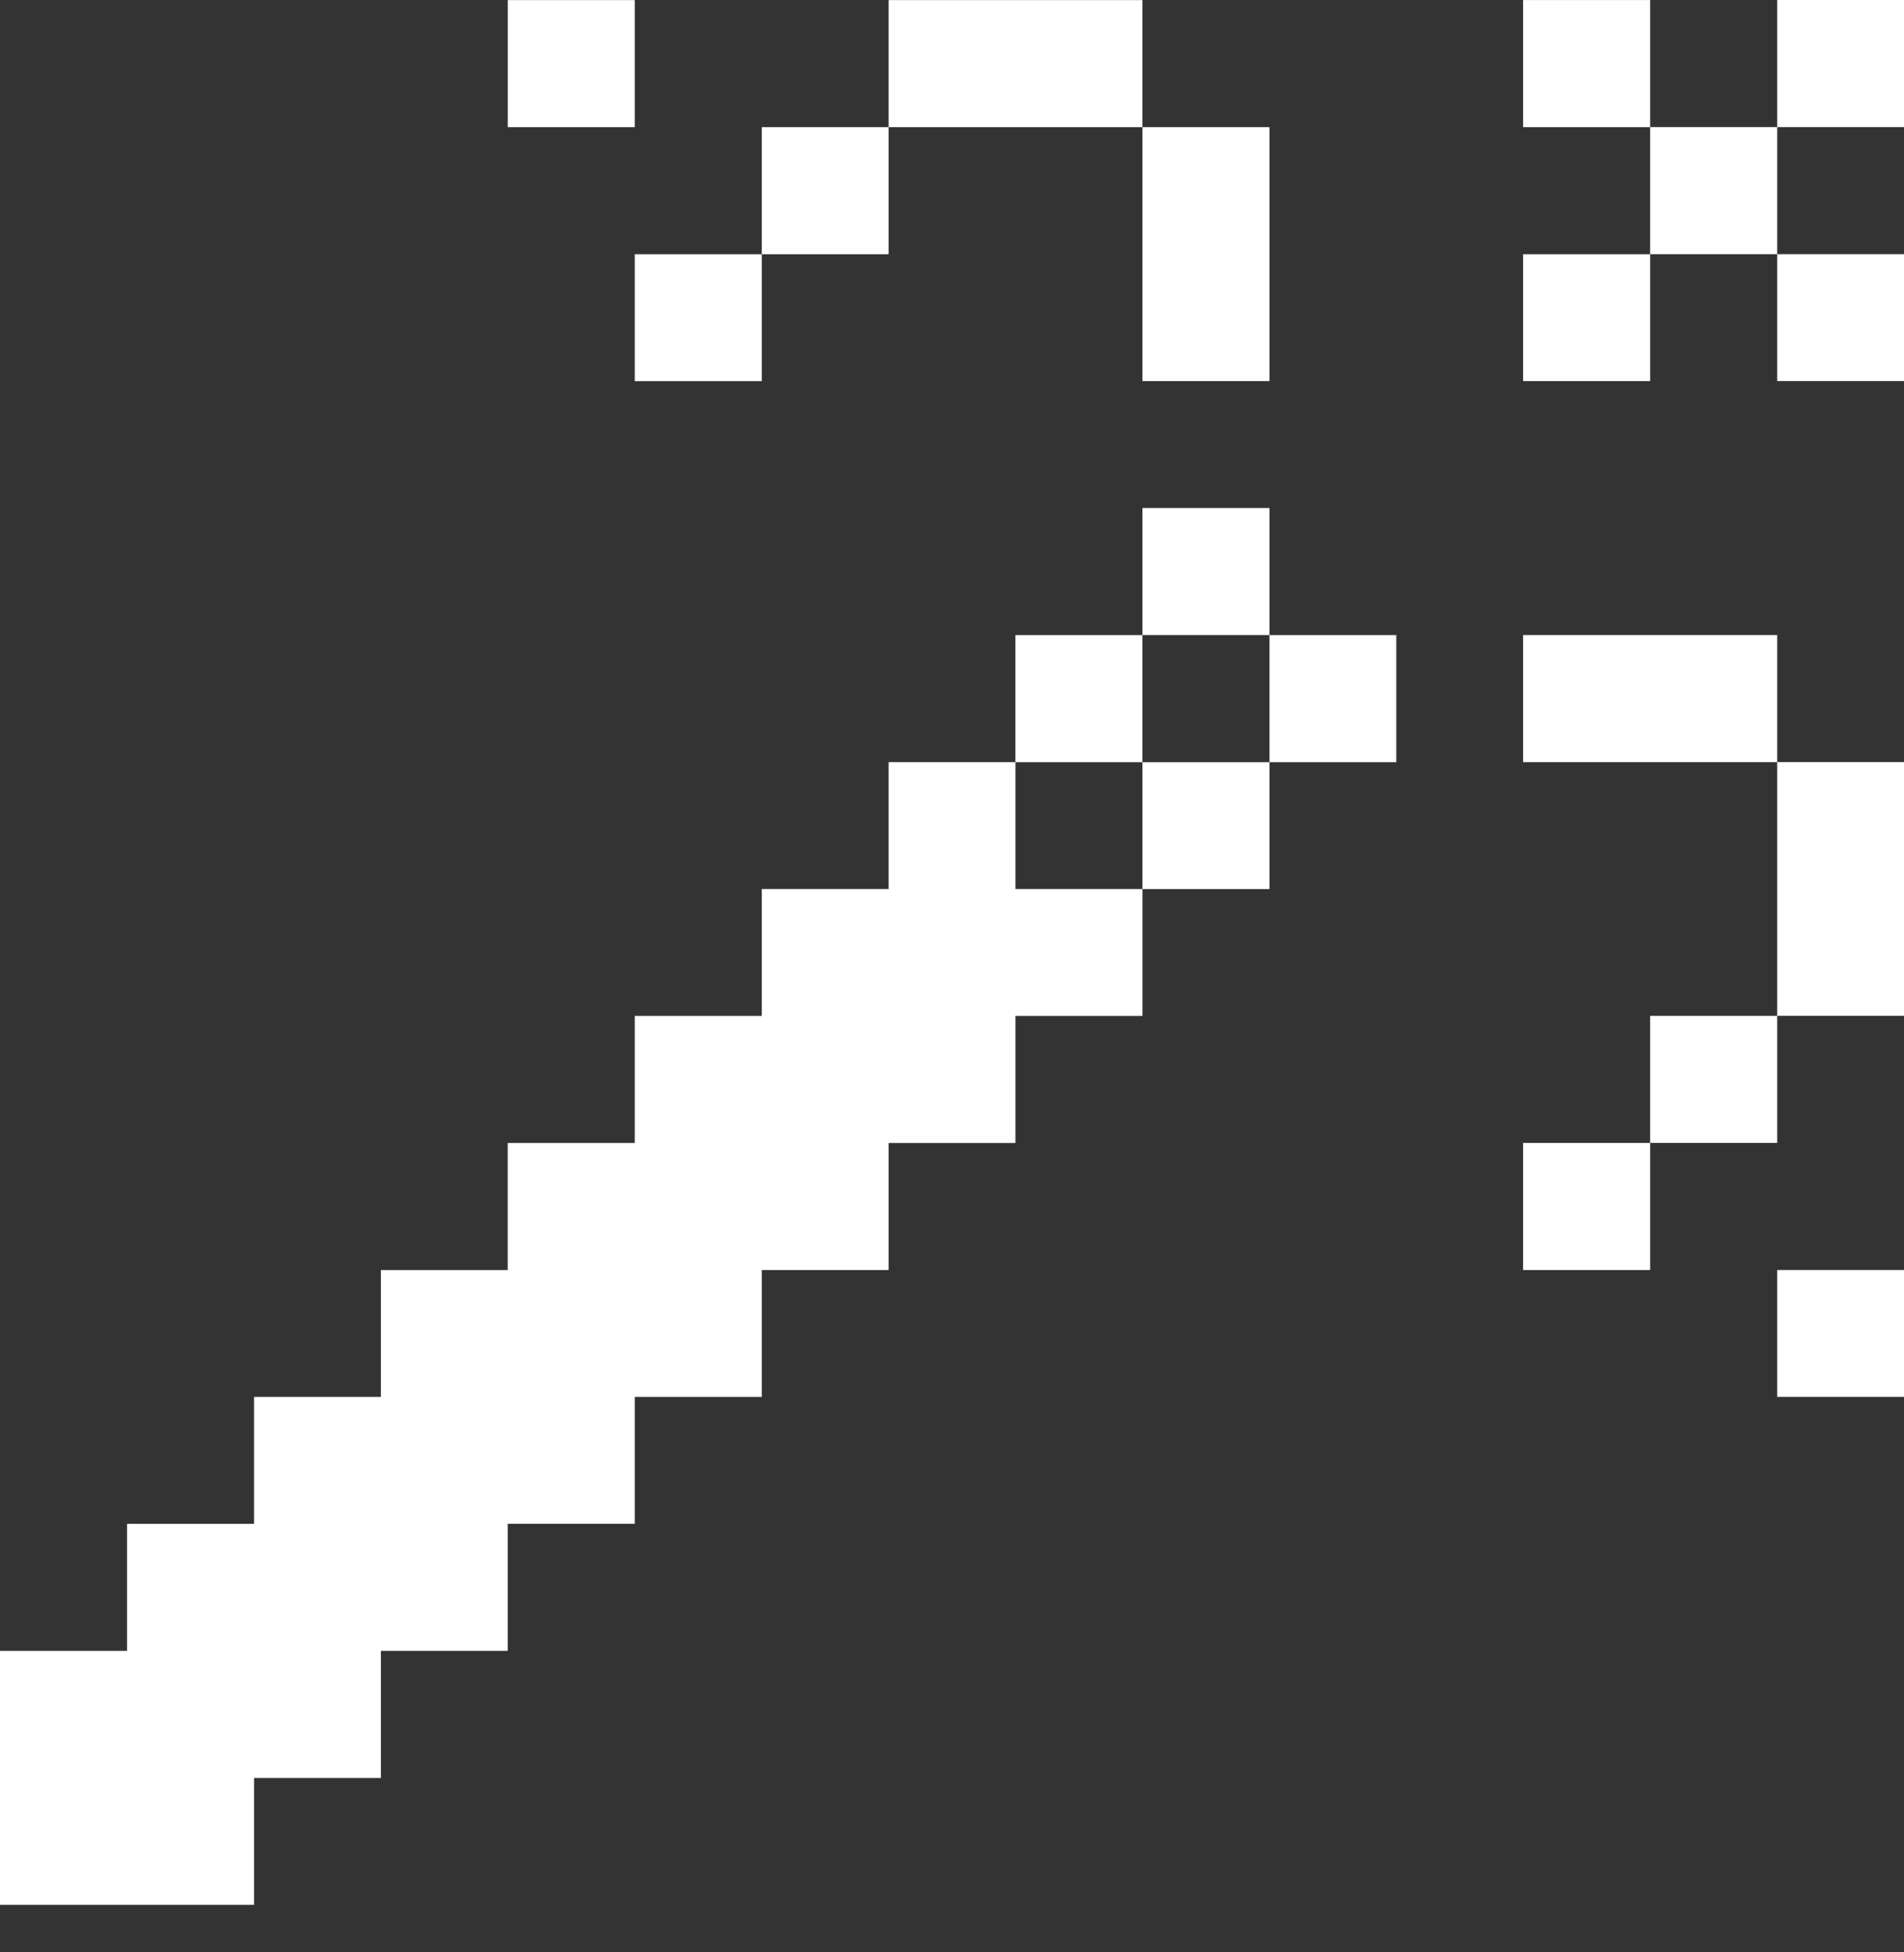 <svg width="40" height="41" viewBox="0 0 40 41" fill="none" xmlns="http://www.w3.org/2000/svg">
<rect x="0" y="0" width="40" height="41" fill="#333333" stroke="none"/>
<path d="M37.336 26.67H40V29.334H37.336V26.67ZM37.336 21.332H40V16.004H37.336V21.332ZM40 8.002V5.338H37.336V8.002H40ZM40 0H37.336V2.669H40V0ZM34.667 24.001H37.336V21.333H34.667V24.001ZM31.998 13.336V16.005H37.336V13.336H31.998ZM34.667 2.669V5.338H37.336V2.669H34.667ZM31.998 26.671H34.667V24.002H31.998V26.671ZM31.998 8.003H34.667V5.339H31.998V8.003ZM31.998 0.001V2.67H34.667V0.001H31.998ZM26.67 16.006H29.334V13.337H26.67V16.006ZM24.001 18.67H26.67V16.006H24.001V18.67ZM26.67 10.668H24.001V13.336H26.67V10.668ZM24.001 8.003H26.67V2.67H24.001V8.003ZM24.001 13.337H21.332V16.006H24.001V13.337ZM24.001 2.67V0.002H18.668V2.67H24.001ZM21.332 16.005H18.668V18.669H16.004V21.334H13.335V24.003H10.666V26.671H8.002V29.335H5.337V32H2.669V34.668H0V40.002H5.337V37.337H8.002V34.668H10.666V32H13.335V29.335H16.004V26.671H18.668L18.668 24.003H21.333V21.334H24.002V18.669H21.333V16.005H21.332ZM18.668 2.67H16.004V5.339H18.668V2.67ZM13.335 8.004H16.004V5.339H13.335V8.004ZM13.335 0.002H10.667V2.67H13.335V0.002Z" fill="white"/>
</svg>
